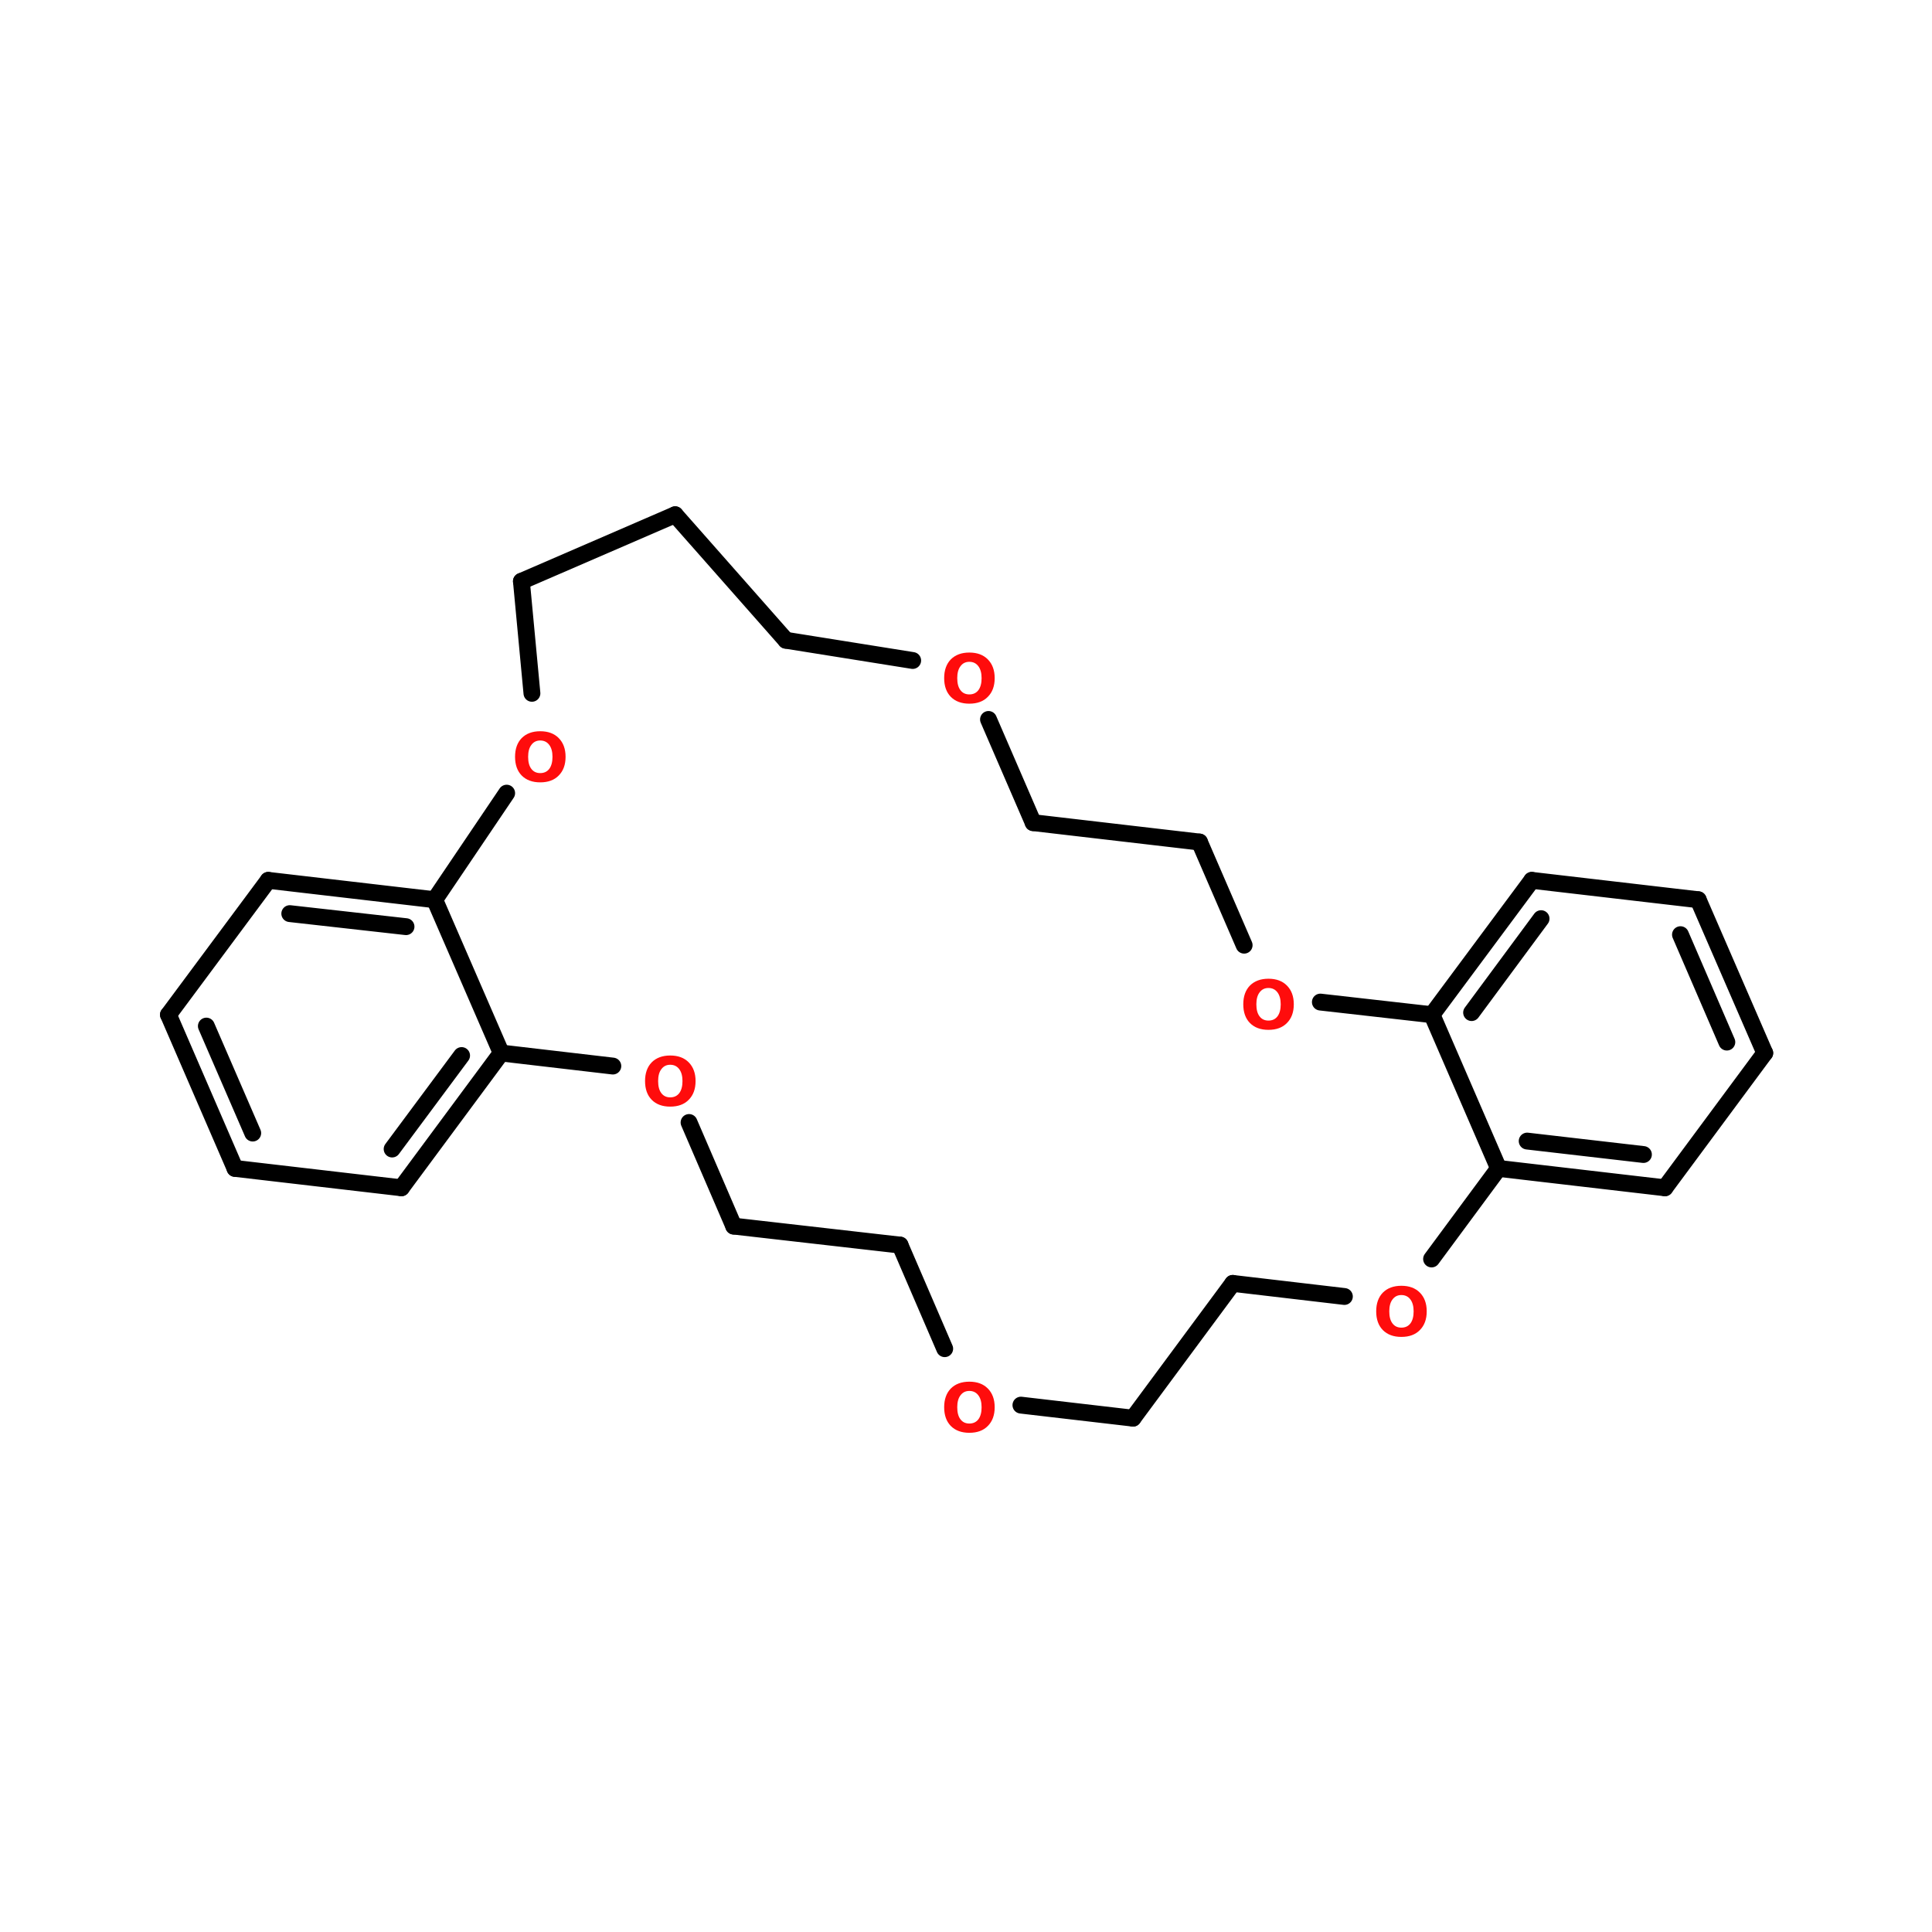 <?xml version="1.0" encoding="UTF-8"?>
<svg xmlns="http://www.w3.org/2000/svg" xmlns:xlink="http://www.w3.org/1999/xlink" width="150pt" height="150pt" viewBox="0 0 150 150" version="1.1">
<defs>
<g>
<symbol overflow="visible" id="glyph0-0">
<path style="stroke:none;" d="M 0.266 0.922 L 0.266 -3.688 L 2.875 -3.688 L 2.875 0.922 Z M 0.547 0.641 L 2.594 0.641 L 2.594 -3.391 L 0.547 -3.391 Z M 0.547 0.641 "/>
</symbol>
<symbol overflow="visible" id="glyph0-1">
<path style="stroke:none;" d="M 2.219 -3.172 C 1.926 -3.172 1.695 -3.055 1.531 -2.828 C 1.363 -2.609 1.281 -2.301 1.281 -1.906 C 1.281 -1.5 1.363 -1.188 1.531 -0.969 C 1.695 -0.75 1.926 -0.641 2.219 -0.641 C 2.52 -0.641 2.754 -0.75 2.922 -0.969 C 3.086 -1.188 3.172 -1.5 3.172 -1.906 C 3.172 -2.301 3.086 -2.609 2.922 -2.828 C 2.754 -3.055 2.52 -3.172 2.219 -3.172 Z M 2.219 -3.891 C 2.832 -3.891 3.312 -3.711 3.656 -3.359 C 4.008 -3.004 4.188 -2.52 4.188 -1.906 C 4.188 -1.289 4.008 -0.805 3.656 -0.453 C 3.312 -0.098 2.832 0.078 2.219 0.078 C 1.613 0.078 1.133 -0.098 0.781 -0.453 C 0.438 -0.805 0.266 -1.289 0.266 -1.906 C 0.266 -2.52 0.438 -3.004 0.781 -3.359 C 1.133 -3.711 1.613 -3.891 2.219 -3.891 Z M 2.219 -3.891 "/>
</symbol>
</g>
</defs>
<g id="surface1">
<path style="fill-rule:nonzero;fill:rgb(0%,0%,0%);fill-opacity:1;stroke-width:4;stroke-linecap:round;stroke-linejoin:miter;stroke:rgb(0%,0%,0%);stroke-opacity:1;stroke-miterlimit:4;" d="M 363.699 126.8 L 339.995 158.703 " transform="matrix(0.327,0,0,0.327,0,26.886)"/>
<path style="fill-rule:nonzero;fill:rgb(0%,0%,0%);fill-opacity:1;stroke-width:4;stroke-linecap:round;stroke-linejoin:miter;stroke:rgb(0%,0%,0%);stroke-opacity:1;stroke-miterlimit:4;" d="M 365.898 135.896 L 349.403 158.201 " transform="matrix(0.327,0,0,0.327,0,26.886)"/>
<path style="fill-rule:nonzero;fill:rgb(0%,0%,0%);fill-opacity:1;stroke-width:4;stroke-linecap:round;stroke-linejoin:miter;stroke:rgb(0%,0%,0%);stroke-opacity:1;stroke-miterlimit:4;" d="M 339.995 158.703 L 355.797 195.196 " transform="matrix(0.327,0,0,0.327,0,26.886)"/>
<path style="fill-rule:nonzero;fill:rgb(0%,0%,0%);fill-opacity:1;stroke-width:4;stroke-linecap:round;stroke-linejoin:miter;stroke:rgb(0%,0%,0%);stroke-opacity:1;stroke-miterlimit:4;" d="M 355.797 195.196 L 395.303 199.798 " transform="matrix(0.327,0,0,0.327,0,26.886)"/>
<path style="fill-rule:nonzero;fill:rgb(0%,0%,0%);fill-opacity:1;stroke-width:4;stroke-linecap:round;stroke-linejoin:miter;stroke:rgb(0%,0%,0%);stroke-opacity:1;stroke-miterlimit:4;" d="M 362.599 188.705 L 390.199 191.897 " transform="matrix(0.327,0,0,0.327,0,26.886)"/>
<path style="fill-rule:nonzero;fill:rgb(0%,0%,0%);fill-opacity:1;stroke-width:4;stroke-linecap:round;stroke-linejoin:miter;stroke:rgb(0%,0%,0%);stroke-opacity:1;stroke-miterlimit:4;" d="M 395.303 199.798 L 419.006 167.799 " transform="matrix(0.327,0,0,0.327,0,26.886)"/>
<path style="fill-rule:nonzero;fill:rgb(0%,0%,0%);fill-opacity:1;stroke-width:4;stroke-linecap:round;stroke-linejoin:miter;stroke:rgb(0%,0%,0%);stroke-opacity:1;stroke-miterlimit:4;" d="M 419.006 167.799 L 403.204 131.402 " transform="matrix(0.327,0,0,0.327,0,26.886)"/>
<path style="fill-rule:nonzero;fill:rgb(0%,0%,0%);fill-opacity:1;stroke-width:4;stroke-linecap:round;stroke-linejoin:miter;stroke:rgb(0%,0%,0%);stroke-opacity:1;stroke-miterlimit:4;" d="M 410.005 165.206 L 398.996 139.698 " transform="matrix(0.327,0,0,0.327,0,26.886)"/>
<path style="fill-rule:nonzero;fill:rgb(0%,0%,0%);fill-opacity:1;stroke-width:4;stroke-linecap:round;stroke-linejoin:miter;stroke:rgb(0%,0%,0%);stroke-opacity:1;stroke-miterlimit:4;" d="M 403.204 131.402 L 363.699 126.8 " transform="matrix(0.327,0,0,0.327,0,26.886)"/>
<path style="fill-rule:nonzero;fill:rgb(0%,0%,0%);fill-opacity:1;stroke-width:4;stroke-linecap:round;stroke-linejoin:miter;stroke:rgb(0%,0%,0%);stroke-opacity:1;stroke-miterlimit:4;" d="M 39.995 158.703 L 63.698 126.8 " transform="matrix(0.327,0,0,0.327,0,26.886)"/>
<path style="fill-rule:nonzero;fill:rgb(0%,0%,0%);fill-opacity:1;stroke-width:4;stroke-linecap:round;stroke-linejoin:miter;stroke:rgb(0%,0%,0%);stroke-opacity:1;stroke-miterlimit:4;" d="M 63.698 126.8 L 103.204 131.402 " transform="matrix(0.327,0,0,0.327,0,26.886)"/>
<path style="fill-rule:nonzero;fill:rgb(0%,0%,0%);fill-opacity:1;stroke-width:4;stroke-linecap:round;stroke-linejoin:miter;stroke:rgb(0%,0%,0%);stroke-opacity:1;stroke-miterlimit:4;" d="M 68.802 134.701 L 96.402 137.797 " transform="matrix(0.327,0,0,0.327,0,26.886)"/>
<path style="fill-rule:nonzero;fill:rgb(0%,0%,0%);fill-opacity:1;stroke-width:4;stroke-linecap:round;stroke-linejoin:miter;stroke:rgb(0%,0%,0%);stroke-opacity:1;stroke-miterlimit:4;" d="M 103.204 131.402 L 119.006 167.799 " transform="matrix(0.327,0,0,0.327,0,26.886)"/>
<path style="fill-rule:nonzero;fill:rgb(0%,0%,0%);fill-opacity:1;stroke-width:4;stroke-linecap:round;stroke-linejoin:miter;stroke:rgb(0%,0%,0%);stroke-opacity:1;stroke-miterlimit:4;" d="M 119.006 167.799 L 95.302 199.798 " transform="matrix(0.327,0,0,0.327,0,26.886)"/>
<path style="fill-rule:nonzero;fill:rgb(0%,0%,0%);fill-opacity:1;stroke-width:4;stroke-linecap:round;stroke-linejoin:miter;stroke:rgb(0%,0%,0%);stroke-opacity:1;stroke-miterlimit:4;" d="M 109.598 168.397 L 93.103 190.594 " transform="matrix(0.327,0,0,0.327,0,26.886)"/>
<path style="fill-rule:nonzero;fill:rgb(0%,0%,0%);fill-opacity:1;stroke-width:4;stroke-linecap:round;stroke-linejoin:miter;stroke:rgb(0%,0%,0%);stroke-opacity:1;stroke-miterlimit:4;" d="M 95.302 199.798 L 55.797 195.196 " transform="matrix(0.327,0,0,0.327,0,26.886)"/>
<path style="fill-rule:nonzero;fill:rgb(0%,0%,0%);fill-opacity:1;stroke-width:4;stroke-linecap:round;stroke-linejoin:miter;stroke:rgb(0%,0%,0%);stroke-opacity:1;stroke-miterlimit:4;" d="M 55.797 195.196 L 39.995 158.703 " transform="matrix(0.327,0,0,0.327,0,26.886)"/>
<path style="fill-rule:nonzero;fill:rgb(0%,0%,0%);fill-opacity:1;stroke-width:4;stroke-linecap:round;stroke-linejoin:miter;stroke:rgb(0%,0%,0%);stroke-opacity:1;stroke-miterlimit:4;" d="M 60.005 186.805 L 48.996 161.404 " transform="matrix(0.327,0,0,0.327,0,26.886)"/>
<path style="fill-rule:nonzero;fill:rgb(0%,0%,0%);fill-opacity:1;stroke-width:4;stroke-linecap:round;stroke-linejoin:miter;stroke:rgb(0%,0%,0%);stroke-opacity:1;stroke-miterlimit:4;" d="M 160.304 39.996 L 186.601 69.795 " transform="matrix(0.327,0,0,0.327,0,26.886)"/>
<path style="fill-rule:nonzero;fill:rgb(0%,0%,0%);fill-opacity:1;stroke-width:4;stroke-linecap:round;stroke-linejoin:miter;stroke:rgb(0%,0%,0%);stroke-opacity:1;stroke-miterlimit:4;" d="M 186.601 69.795 L 216.699 74.601 " transform="matrix(0.327,0,0,0.327,0,26.886)"/>
<path style="fill-rule:nonzero;fill:rgb(0%,0%,0%);fill-opacity:1;stroke-width:4;stroke-linecap:round;stroke-linejoin:miter;stroke:rgb(0%,0%,0%);stroke-opacity:1;stroke-miterlimit:4;" d="M 234.7 88.598 L 245.303 113.102 " transform="matrix(0.327,0,0,0.327,0,26.886)"/>
<path style="fill-rule:nonzero;fill:rgb(0%,0%,0%);fill-opacity:1;stroke-width:4;stroke-linecap:round;stroke-linejoin:miter;stroke:rgb(0%,0%,0%);stroke-opacity:1;stroke-miterlimit:4;" d="M 245.303 113.102 L 284.796 117.704 " transform="matrix(0.327,0,0,0.327,0,26.886)"/>
<path style="fill-rule:nonzero;fill:rgb(0%,0%,0%);fill-opacity:1;stroke-width:4;stroke-linecap:round;stroke-linejoin:miter;stroke:rgb(0%,0%,0%);stroke-opacity:1;stroke-miterlimit:4;" d="M 284.796 117.704 L 295.398 142.196 " transform="matrix(0.327,0,0,0.327,0,26.886)"/>
<path style="fill-rule:nonzero;fill:rgb(0%,0%,0%);fill-opacity:1;stroke-width:4;stroke-linecap:round;stroke-linejoin:miter;stroke:rgb(0%,0%,0%);stroke-opacity:1;stroke-miterlimit:4;" d="M 313.495 155.703 L 339.995 158.703 " transform="matrix(0.327,0,0,0.327,0,26.886)"/>
<path style="fill-rule:nonzero;fill:rgb(0%,0%,0%);fill-opacity:1;stroke-width:4;stroke-linecap:round;stroke-linejoin:miter;stroke:rgb(0%,0%,0%);stroke-opacity:1;stroke-miterlimit:4;" d="M 355.797 195.196 L 339.9 216.7 " transform="matrix(0.327,0,0,0.327,0,26.886)"/>
<path style="fill-rule:nonzero;fill:rgb(0%,0%,0%);fill-opacity:1;stroke-width:4;stroke-linecap:round;stroke-linejoin:miter;stroke:rgb(0%,0%,0%);stroke-opacity:1;stroke-miterlimit:4;" d="M 319.197 225.605 L 292.697 222.497 " transform="matrix(0.327,0,0,0.327,0,26.886)"/>
<path style="fill-rule:nonzero;fill:rgb(0%,0%,0%);fill-opacity:1;stroke-width:4;stroke-linecap:round;stroke-linejoin:miter;stroke:rgb(0%,0%,0%);stroke-opacity:1;stroke-miterlimit:4;" d="M 292.697 222.497 L 269.006 254.496 " transform="matrix(0.327,0,0,0.327,0,26.886)"/>
<path style="fill-rule:nonzero;fill:rgb(0%,0%,0%);fill-opacity:1;stroke-width:4;stroke-linecap:round;stroke-linejoin:miter;stroke:rgb(0%,0%,0%);stroke-opacity:1;stroke-miterlimit:4;" d="M 269.006 254.496 L 242.398 251.4 " transform="matrix(0.327,0,0,0.327,0,26.886)"/>
<path style="fill-rule:nonzero;fill:rgb(0%,0%,0%);fill-opacity:1;stroke-width:4;stroke-linecap:round;stroke-linejoin:miter;stroke:rgb(0%,0%,0%);stroke-opacity:1;stroke-miterlimit:4;" d="M 224.301 238 L 213.698 213.401 " transform="matrix(0.327,0,0,0.327,0,26.886)"/>
<path style="fill-rule:nonzero;fill:rgb(0%,0%,0%);fill-opacity:1;stroke-width:4;stroke-linecap:round;stroke-linejoin:miter;stroke:rgb(0%,0%,0%);stroke-opacity:1;stroke-miterlimit:4;" d="M 213.698 213.401 L 174.205 208.894 " transform="matrix(0.327,0,0,0.327,0,26.886)"/>
<path style="fill-rule:nonzero;fill:rgb(0%,0%,0%);fill-opacity:1;stroke-width:4;stroke-linecap:round;stroke-linejoin:miter;stroke:rgb(0%,0%,0%);stroke-opacity:1;stroke-miterlimit:4;" d="M 174.205 208.894 L 163.603 184.295 " transform="matrix(0.327,0,0,0.327,0,26.886)"/>
<path style="fill-rule:nonzero;fill:rgb(0%,0%,0%);fill-opacity:1;stroke-width:4;stroke-linecap:round;stroke-linejoin:miter;stroke:rgb(0%,0%,0%);stroke-opacity:1;stroke-miterlimit:4;" d="M 145.506 170.895 L 119.006 167.799 " transform="matrix(0.327,0,0,0.327,0,26.886)"/>
<path style="fill-rule:nonzero;fill:rgb(0%,0%,0%);fill-opacity:1;stroke-width:4;stroke-linecap:round;stroke-linejoin:miter;stroke:rgb(0%,0%,0%);stroke-opacity:1;stroke-miterlimit:4;" d="M 103.204 131.402 L 120.297 106.097 " transform="matrix(0.327,0,0,0.327,0,26.886)"/>
<path style="fill-rule:nonzero;fill:rgb(0%,0%,0%);fill-opacity:1;stroke-width:4;stroke-linecap:round;stroke-linejoin:miter;stroke:rgb(0%,0%,0%);stroke-opacity:1;stroke-miterlimit:4;" d="M 126.297 82.394 L 123.799 55.798 " transform="matrix(0.327,0,0,0.327,0,26.886)"/>
<path style="fill-rule:nonzero;fill:rgb(0%,0%,0%);fill-opacity:1;stroke-width:4;stroke-linecap:round;stroke-linejoin:miter;stroke:rgb(0%,0%,0%);stroke-opacity:1;stroke-miterlimit:4;" d="M 123.799 55.798 L 160.304 39.996 " transform="matrix(0.327,0,0,0.327,0,26.886)"/>
<g style="fill:rgb(100%,4.706%,4.706%);fill-opacity:1;">
  <use xlink:href="#glyph0-1" x="39.723" y="60.664"/>
</g>
<g style="fill:rgb(100%,4.706%,4.706%);fill-opacity:1;">
  <use xlink:href="#glyph0-1" x="49.816" y="85.84"/>
</g>
<g style="fill:rgb(100%,4.706%,4.706%);fill-opacity:1;">
  <use xlink:href="#glyph0-1" x="73.039" y="111.164"/>
</g>
<g style="fill:rgb(100%,4.706%,4.706%);fill-opacity:1;">
  <use xlink:href="#glyph0-1" x="106.582" y="103.719"/>
</g>
<g style="fill:rgb(100%,4.706%,4.706%);fill-opacity:1;">
  <use xlink:href="#glyph0-1" x="96.262" y="79.879"/>
</g>
<g style="fill:rgb(100%,4.706%,4.706%);fill-opacity:1;">
  <use xlink:href="#glyph0-1" x="73.039" y="54.555"/>
</g>
</g>
</svg>
